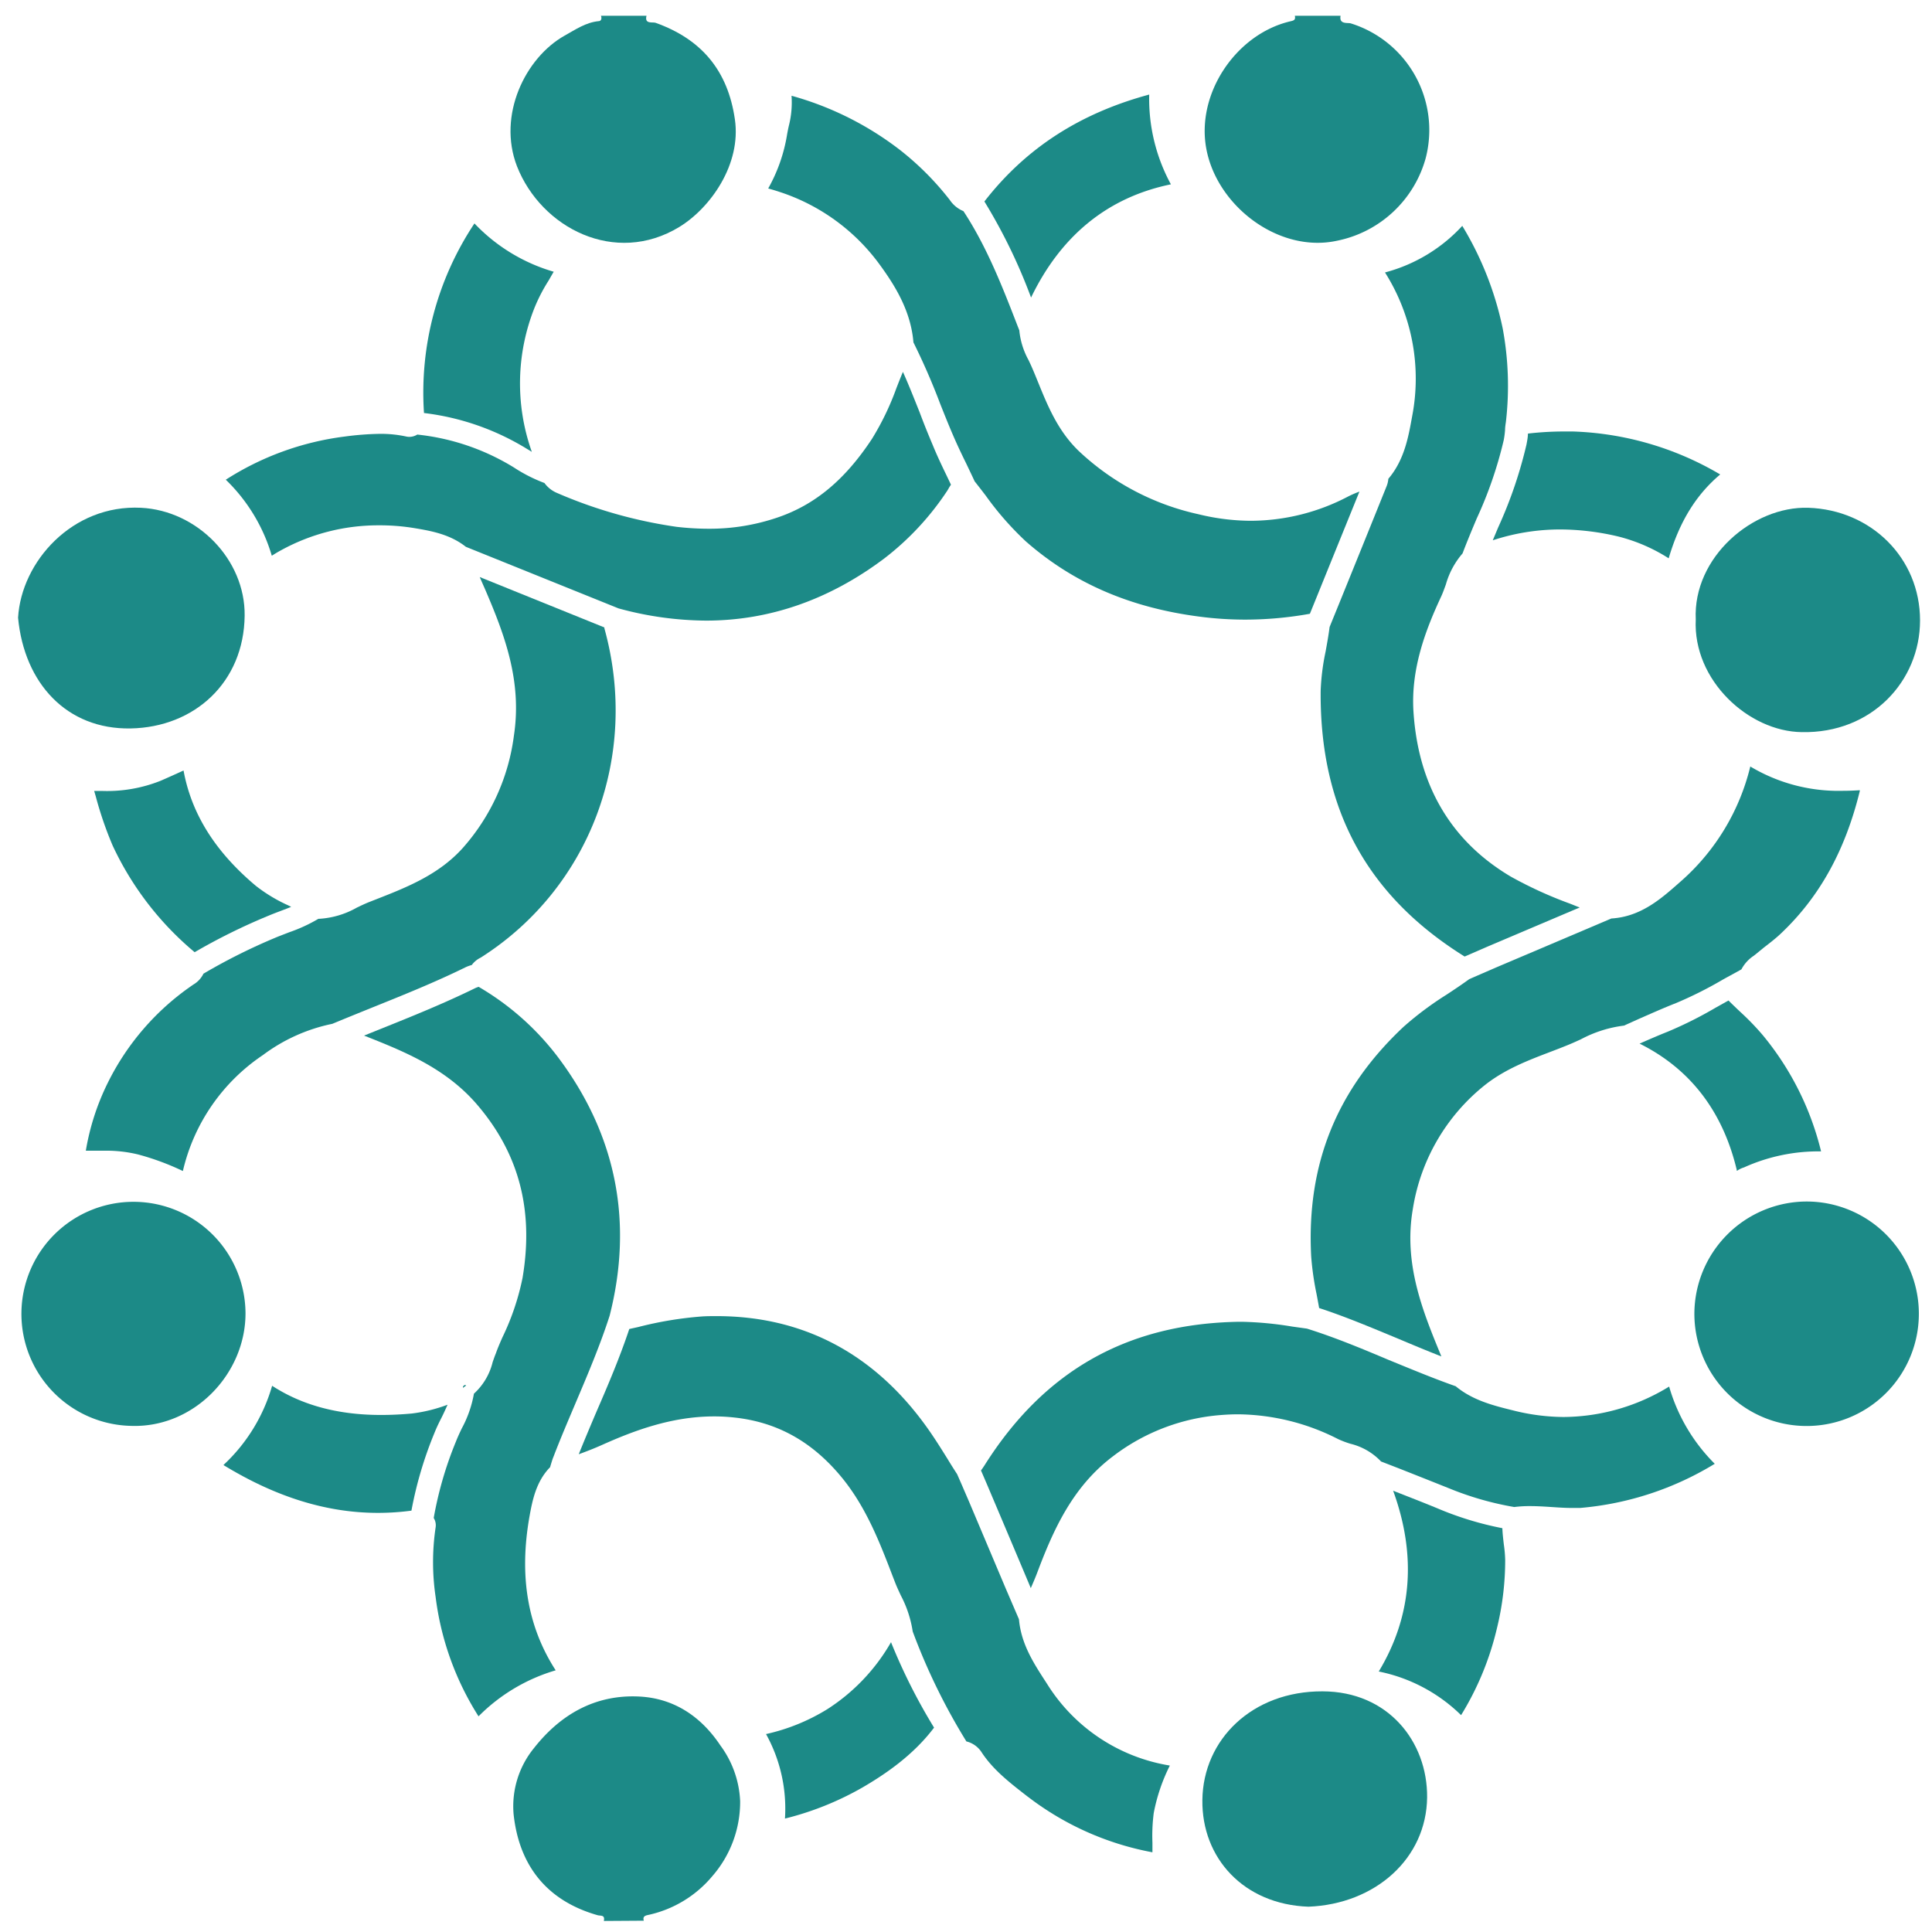 <svg id="Layer_1" data-name="Layer 1" xmlns="http://www.w3.org/2000/svg" viewBox="0 0 294 294"><defs><style>.cls-1{fill:#1c8a87;}</style></defs><path class="cls-1" d="M204,2.4c-.26,1.39,1.15,1,1.59,1.17a17,17,0,0,1,11.36,20.51,17.6,17.6,0,0,1-13.52,12.56c-8.79,1.9-18.23-5.23-19.86-14C182,14.24,188.07,5.27,196.21,3.28c.55-.14,1-.15.83-.88Z"/><path class="cls-1" d="M98.38,2.4c-.34,1.33.94.91,1.38,1.07,7,2.5,11,7.27,12.07,14.69,1,6.86-3.73,13.49-8.46,16.38-9.75,5.94-21,.18-24.7-9.24-3-7.77,1.27-16.53,7.27-19.89,1.64-.91,3.2-2,5.15-2.19.41,0,.52-.42.36-.82Z"/><path class="cls-1" d="M91.89,292.32c.21-1-.52-.73-1-.89-7.74-2.22-11.89-7.6-12.73-15.32A14,14,0,0,1,81.27,266c4-5.08,9.24-8.11,15.82-7.84,5.39.21,9.57,3,12.54,7.46a15.36,15.36,0,0,1,3,8.45,17.2,17.2,0,0,1-4.24,11.44,17.54,17.54,0,0,1-9.82,5.91c-.52.11-.77.31-.6.86Z"/><path class="cls-1" d="M37.36,199.86c0,9.24-7.88,17.48-17.46,17.12a17.05,17.05,0,1,1,17.46-17.12Z"/><path class="cls-1" d="M274.84,182.84a17.08,17.08,0,1,1-17,17.11A17.13,17.13,0,0,1,274.84,182.84Z"/><path class="cls-1" d="M258.05,94.27c-.45-9.49,8.71-17.27,17.13-17,9.53.32,17,7.62,17,17.14,0,9.22-7.35,17.22-18,17C266.09,111.31,257.6,103.52,258.05,94.27Z"/><path class="cls-1" d="M2.75,94c.5-8.55,8.28-17.25,18.7-16.73,8.58.42,15.88,7.89,15.78,16.41-.11,10.19-7.67,17-17.36,17.17S3.69,104,2.75,94Z"/><path class="cls-1" d="M199.11,290.15c-9.86-.35-16.25-7.41-16.14-16.23.11-9.23,7.6-16.58,18.27-16.54,10,0,16,7.66,15.93,16.13C217.07,282.8,209.31,289.75,199.11,290.15Z"/><path class="cls-1" d="M265.55,177.58a27.52,27.52,0,0,1,11.57-2.37,44.1,44.1,0,0,0-8.85-17.66,39.17,39.17,0,0,0-3.48-3.6c-.58-.55-1.18-1.12-1.76-1.7l-2,1.12a61,61,0,0,1-7.23,3.62c-1.44.57-2.88,1.2-4.3,1.82,7.67,3.82,12.64,10.26,14.78,19.18,0,.06,0,.13.05.18a3.56,3.56,0,0,1,1.07-.52Z"/><path class="cls-1" d="M125.9,260.09a30.13,30.13,0,0,1-9.33,3.79,23.39,23.39,0,0,1,2.88,12.86A46,46,0,0,0,131.26,272c3.43-2,7.7-4.88,10.88-9.1a87.4,87.4,0,0,1-6.55-13A29.55,29.55,0,0,1,125.9,260.09Z"/><path class="cls-1" d="M235.92,160.07c.92-.35,1.83-.7,2.73-1.07.64-.26,1.27-.55,1.91-.84a18.83,18.83,0,0,1,6.57-2.09l2.22-1c1.87-.82,3.79-1.68,5.73-2.44a60.36,60.36,0,0,0,7.14-3.59c.92-.51,1.85-1,2.78-1.53a5.59,5.59,0,0,1,1.85-2.05l.31-.24,1.22-1c.87-.67,1.7-1.31,2.45-2,6-5.6,9.95-12.74,12.18-21.83l0-.14h0c-.88.06-1.74.09-2.57.09a26.1,26.1,0,0,1-14.09-3.7,33.87,33.87,0,0,1-10.52,17.43l-.5.44c-2.69,2.37-5.74,5-10.12,5.26l-4.49,1.91-13,5.52-2.95,1.28-1.19.52c-1.14.83-2.31,1.61-3.45,2.36a49.66,49.66,0,0,0-6.51,4.86c-10.23,9.58-14.83,21-14.09,35a44.22,44.22,0,0,0,.81,5.67c.14.72.27,1.44.4,2.16,4.07,1.33,8,3,11.87,4.6,2.21.93,4.46,1.88,6.73,2.76-2.87-6.94-5.78-14.12-4.34-22.45a30.09,30.09,0,0,1,11-18.87C229.05,162.69,232.54,161.36,235.92,160.07Z"/><path class="cls-1" d="M73.33,145.61c16.53-10.6,24-30.7,18.64-50l0-.13L73,87.81l.36.83.39.88c3.06,7.09,5.7,14.13,4.46,22.38a31.87,31.87,0,0,1-7.84,17.2c-3.63,4-8.38,5.89-13,7.7l-1.3.51c-.59.24-1.17.52-1.76.8a13.15,13.15,0,0,1-5.77,1.71h-.09A24.13,24.13,0,0,1,44,141.87l-1.65.64a89.52,89.52,0,0,0-11.39,5.66,3.87,3.87,0,0,1-1.53,1.65l-.13.09A38.88,38.88,0,0,0,16.4,164.78a37,37,0,0,0-3.34,10.33h1.23l1.41,0a20.46,20.46,0,0,1,5.32.57,39.2,39.2,0,0,1,6.81,2.52A29.17,29.17,0,0,1,40,160.56a26.51,26.51,0,0,1,10.57-4.76c2-.83,4-1.64,6-2.45,4.72-1.9,9.6-3.86,14.22-6.13a5.53,5.53,0,0,1,1-.37,3.65,3.65,0,0,1,1.37-1.13Z"/><path class="cls-1" d="M159.36,256.28l-.22-.34c-1.84-2.84-3.75-5.76-4.08-9.53l-2-4.65-5.6-13.26-1.27-2.94-.54-1.23c-.5-.77-1-1.56-1.47-2.34-1.07-1.72-2.18-3.49-3.37-5.12-8-11-18.72-16.59-31.76-16.59-.74,0-1.48,0-2.23.05a55.78,55.78,0,0,0-9.7,1.61l-1.36.3c-1.44,4.32-3.23,8.53-5,12.6-.9,2.12-1.82,4.29-2.69,6.46,1.2-.44,2.36-.89,3.5-1.4,4.8-2.15,10.59-4.36,17.09-4.36a27.33,27.33,0,0,1,3,.16c6.62.69,12,3.7,16.5,9.21,3.72,4.57,5.79,10,7.79,15.23l.22.56c.26.69.58,1.37.91,2.08a17.31,17.31,0,0,1,1.81,5.49A94,94,0,0,0,147.06,265a3.83,3.83,0,0,1,2.34,1.69c1.78,2.69,4.32,4.64,7,6.72l.1.07a44.39,44.39,0,0,0,18.87,8.39c0-.49,0-1,0-1.46a26.85,26.85,0,0,1,.2-4.52,27.57,27.57,0,0,1,2.45-7.22A27.12,27.12,0,0,1,159.36,256.28Z"/><path class="cls-1" d="M119.79,20.37a24.79,24.79,0,0,1-2.89,8.31c.58.16,1.15.33,1.72.52A30.58,30.58,0,0,1,134,40.45c2.27,3.13,4.62,6.95,5,11.65a102.2,102.2,0,0,1,4.08,9.37c.65,1.63,1.3,3.27,2,4.88.62,1.44,1.31,2.88,2,4.28.41.87.83,1.73,1.23,2.61.57.72,1.14,1.46,1.7,2.19a46.44,46.44,0,0,0,6.09,6.95c7.21,6.33,15.85,10.08,26.4,11.45a53.28,53.28,0,0,0,7,.46,55.63,55.63,0,0,0,9.83-.89l1.08-2.66q3.24-8,6.46-15.93a15.74,15.74,0,0,0-1.77.77,32,32,0,0,1-14.74,3.67,34,34,0,0,1-8-1,38.55,38.55,0,0,1-18.2-9.62c-3.18-3.06-4.72-6.85-6.21-10.51-.3-.74-.6-1.48-.92-2.21-.16-.37-.33-.73-.5-1.09a11.7,11.7,0,0,1-1.42-4.56l-.21-.53c-2.32-6-4.72-12.17-8.29-17.6a4.64,4.64,0,0,1-2.11-1.75l-.13-.16a43.74,43.74,0,0,0-7.43-7.41,47.94,47.94,0,0,0-16.49-8.24,14.42,14.42,0,0,1-.41,4.58C119.94,19.57,119.86,20,119.79,20.37Z"/><path class="cls-1" d="M169.3,221.66a30.92,30.92,0,0,1,16.5-6.33c.87-.07,1.76-.11,2.63-.11A34.11,34.11,0,0,1,203.64,219a14.61,14.61,0,0,0,1.85.7,9.49,9.49,0,0,1,4.67,2.7L213,223.5c2.53,1,5.05,2,7.55,3a47,47,0,0,0,9.88,2.83,18.19,18.19,0,0,1,2.41-.14c1.11,0,2.2.07,3.26.14s2.06.14,3.07.14c.43,0,.86,0,1.29,0a46.85,46.85,0,0,0,20.48-6.72A27.16,27.16,0,0,1,254,211a31,31,0,0,1-16.06,4.63,32,32,0,0,1-7.68-1c-2.92-.72-6.13-1.51-8.74-3.68-3.47-1.22-6.88-2.65-10.19-4-4-1.69-8.22-3.45-12.45-4.77l-2.23-.31a53.3,53.3,0,0,0-7.66-.73h-.44c-17,.28-29.66,7.44-38.76,21.89-.16.25-.33.49-.51.74l.19.43c.43,1,.86,2,1.28,3q2.82,6.65,5.62,13.3l.49,1.17c.35-.8.7-1.61,1-2.41C160.27,232.87,163.18,226.3,169.3,221.66Z"/><path class="cls-1" d="M240.39,138.1l-1.48-.59a62.08,62.08,0,0,1-9-4.11c-9.07-5.37-14.06-13.8-14.81-25-.45-6.61,1.87-12.61,4.2-17.61.27-.58.49-1.21.73-1.87a12.26,12.26,0,0,1,2.53-4.7c.68-1.8,1.43-3.59,2.16-5.32a62.22,62.22,0,0,0,4.11-11.93,13.65,13.65,0,0,0,.2-1.52c0-.42.07-.84.13-1.26a47.74,47.74,0,0,0-.49-14.22,49.49,49.49,0,0,0-6.15-15.6,24.45,24.45,0,0,1-11.76,7.09,30.22,30.22,0,0,1,4.13,21.9c-.56,3.11-1.18,6.64-3.62,9.5l0,0A3.79,3.79,0,0,1,211,74q-3.6,8.93-7.22,17.85l-1.45,3.56c-.16,1.28-.39,2.53-.61,3.75a34.62,34.62,0,0,0-.75,6c-.14,17.89,7,31.12,21.91,40.4l.56-.24,2.94-1.28,13-5.52Z"/><path class="cls-1" d="M84.84,160.78a41.15,41.15,0,0,0-12-10.61,4.37,4.37,0,0,0-.49.18c-4.74,2.33-9.68,4.32-14.46,6.24l-2.49,1,0,0C61.51,160,67.78,162.53,72.52,168c6.44,7.46,8.74,16.11,7,26.45a38.13,38.13,0,0,1-3.06,9.05c-.36.81-.71,1.62-1,2.44-.18.43-.33.88-.49,1.33a9.52,9.52,0,0,1-2.85,4.81,17.47,17.47,0,0,1-1.85,5.29c-.31.65-.62,1.31-.89,2A56,56,0,0,0,66,231a2.08,2.08,0,0,1,.29,1.43,36.06,36.06,0,0,0,0,10.58,44,44,0,0,0,6.53,18.17,27.44,27.44,0,0,1,11.74-7c-4.28-6.64-5.58-14.3-4-23.33.44-2.46,1-5.39,3.15-7.58l.05-.18c.15-.48.29-1,.47-1.42,1.06-2.77,2.24-5.52,3.37-8.19,1.83-4.31,3.72-8.76,5.17-13.26C96.42,185.88,93.75,172.58,84.84,160.78Z"/><path class="cls-1" d="M62.71,80.31c2.7.44,5.69.93,8.18,2.9l23.23,9.37a51.31,51.31,0,0,0,13.32,1.86c9.65,0,18.78-3.18,27.14-9.47a42.39,42.39,0,0,0,9.54-10.25c.07-.11.14-.22.2-.33a6.83,6.83,0,0,1,.39-.63c-.25-.54-.51-1.08-.77-1.62-.69-1.43-1.39-2.91-2-4.41-.7-1.65-1.37-3.31-2-5-.8-2-1.63-4.11-2.54-6.14-.34.81-.67,1.65-1,2.5a41.33,41.33,0,0,1-3.72,7.71c-4.09,6.2-8.64,10-14.33,11.94a32,32,0,0,1-10.56,1.72,42.65,42.65,0,0,1-4.83-.29A71,71,0,0,1,84.73,75a4.51,4.51,0,0,1-1.88-1.5,23.58,23.58,0,0,1-4.66-2.37,35,35,0,0,0-14.69-5,2.31,2.31,0,0,1-1.21.35,2.07,2.07,0,0,1-.5-.06,18.22,18.22,0,0,0-4-.4,45.24,45.24,0,0,0-5.4.42A43.54,43.54,0,0,0,34.36,73a26.41,26.41,0,0,1,7,11.57c.46-.29.91-.57,1.4-.83a30.7,30.7,0,0,1,14.73-3.8A32.72,32.72,0,0,1,62.71,80.31Z"/><path class="cls-1" d="M261.77,72.2a47,47,0,0,0-22.44-6.54c-.43,0-.87,0-1.3,0a47.73,47.73,0,0,0-5.52.32c0,.53-.11,1.09-.22,1.67A66.73,66.73,0,0,1,228,80.22c-.28.66-.56,1.34-.84,2a32.74,32.74,0,0,1,10.29-1.65,38.56,38.56,0,0,1,8.88,1.09,26,26,0,0,1,7.6,3.3C255.57,79.39,258.1,75.29,261.77,72.2Z"/><path class="cls-1" d="M227.77,247.88a43.56,43.56,0,0,0,1.28-10.53,19.88,19.88,0,0,0-.21-2.35c-.09-.79-.19-1.61-.22-2.45a49.26,49.26,0,0,1-9.4-2.82c-2.39-1-4.81-1.93-7.22-2.88,3.6,9.88,2.87,19.12-2.19,27.51A24.92,24.92,0,0,1,222.34,261,44.71,44.71,0,0,0,227.77,247.88Z"/><path class="cls-1" d="M84.26,41.35A27,27,0,0,1,72.2,34a46.47,46.47,0,0,0-7.68,28.85,38.63,38.63,0,0,1,15.54,5.38l.87.53a31.09,31.09,0,0,1,.44-22,25.85,25.85,0,0,1,2.11-4.06C83.75,42.23,84,41.79,84.26,41.35Z"/><path class="cls-1" d="M41.41,210.88A26.39,26.39,0,0,1,34,222.94c8,4.89,15.74,7.28,23.52,7.28a38.17,38.17,0,0,0,5.09-.34,59.15,59.15,0,0,1,3.5-11.82c.29-.73.63-1.45,1-2.17s.68-1.42,1-2.13a23.54,23.54,0,0,1-5.44,1.34c-1.66.15-3.2.22-4.69.22C51.48,215.32,46,213.86,41.41,210.88Z"/><path class="cls-1" d="M149.8,30.66a83.51,83.51,0,0,1,7.1,14.62c4.57-9.48,11.73-15.27,21.28-17.23a27.2,27.2,0,0,1-3.3-13.66C164.29,17.25,156.07,22.58,149.8,30.66Z"/><path class="cls-1" d="M44.31,138l-.5-.25a23.86,23.86,0,0,1-4.88-2.95c-6.17-5.18-9.79-10.94-11-17.55-1.18.54-2.35,1.07-3.53,1.58a22,22,0,0,1-8.86,1.53H14.33l.24.82a55.29,55.29,0,0,0,2.58,7.51A47,47,0,0,0,29.62,144.9,92,92,0,0,1,41,139.29c.57-.24,1.16-.46,1.74-.68S43.8,138.21,44.31,138Z"/><path class="cls-1" d="M70.93,210.82l-.49.36C70.5,210.91,70.61,210.72,70.93,210.82Z"/><path class="cls-1" d="M70.77,210.79c-.2,0-.28.17-.33.39l.49-.36-.16,0Z"/></svg>